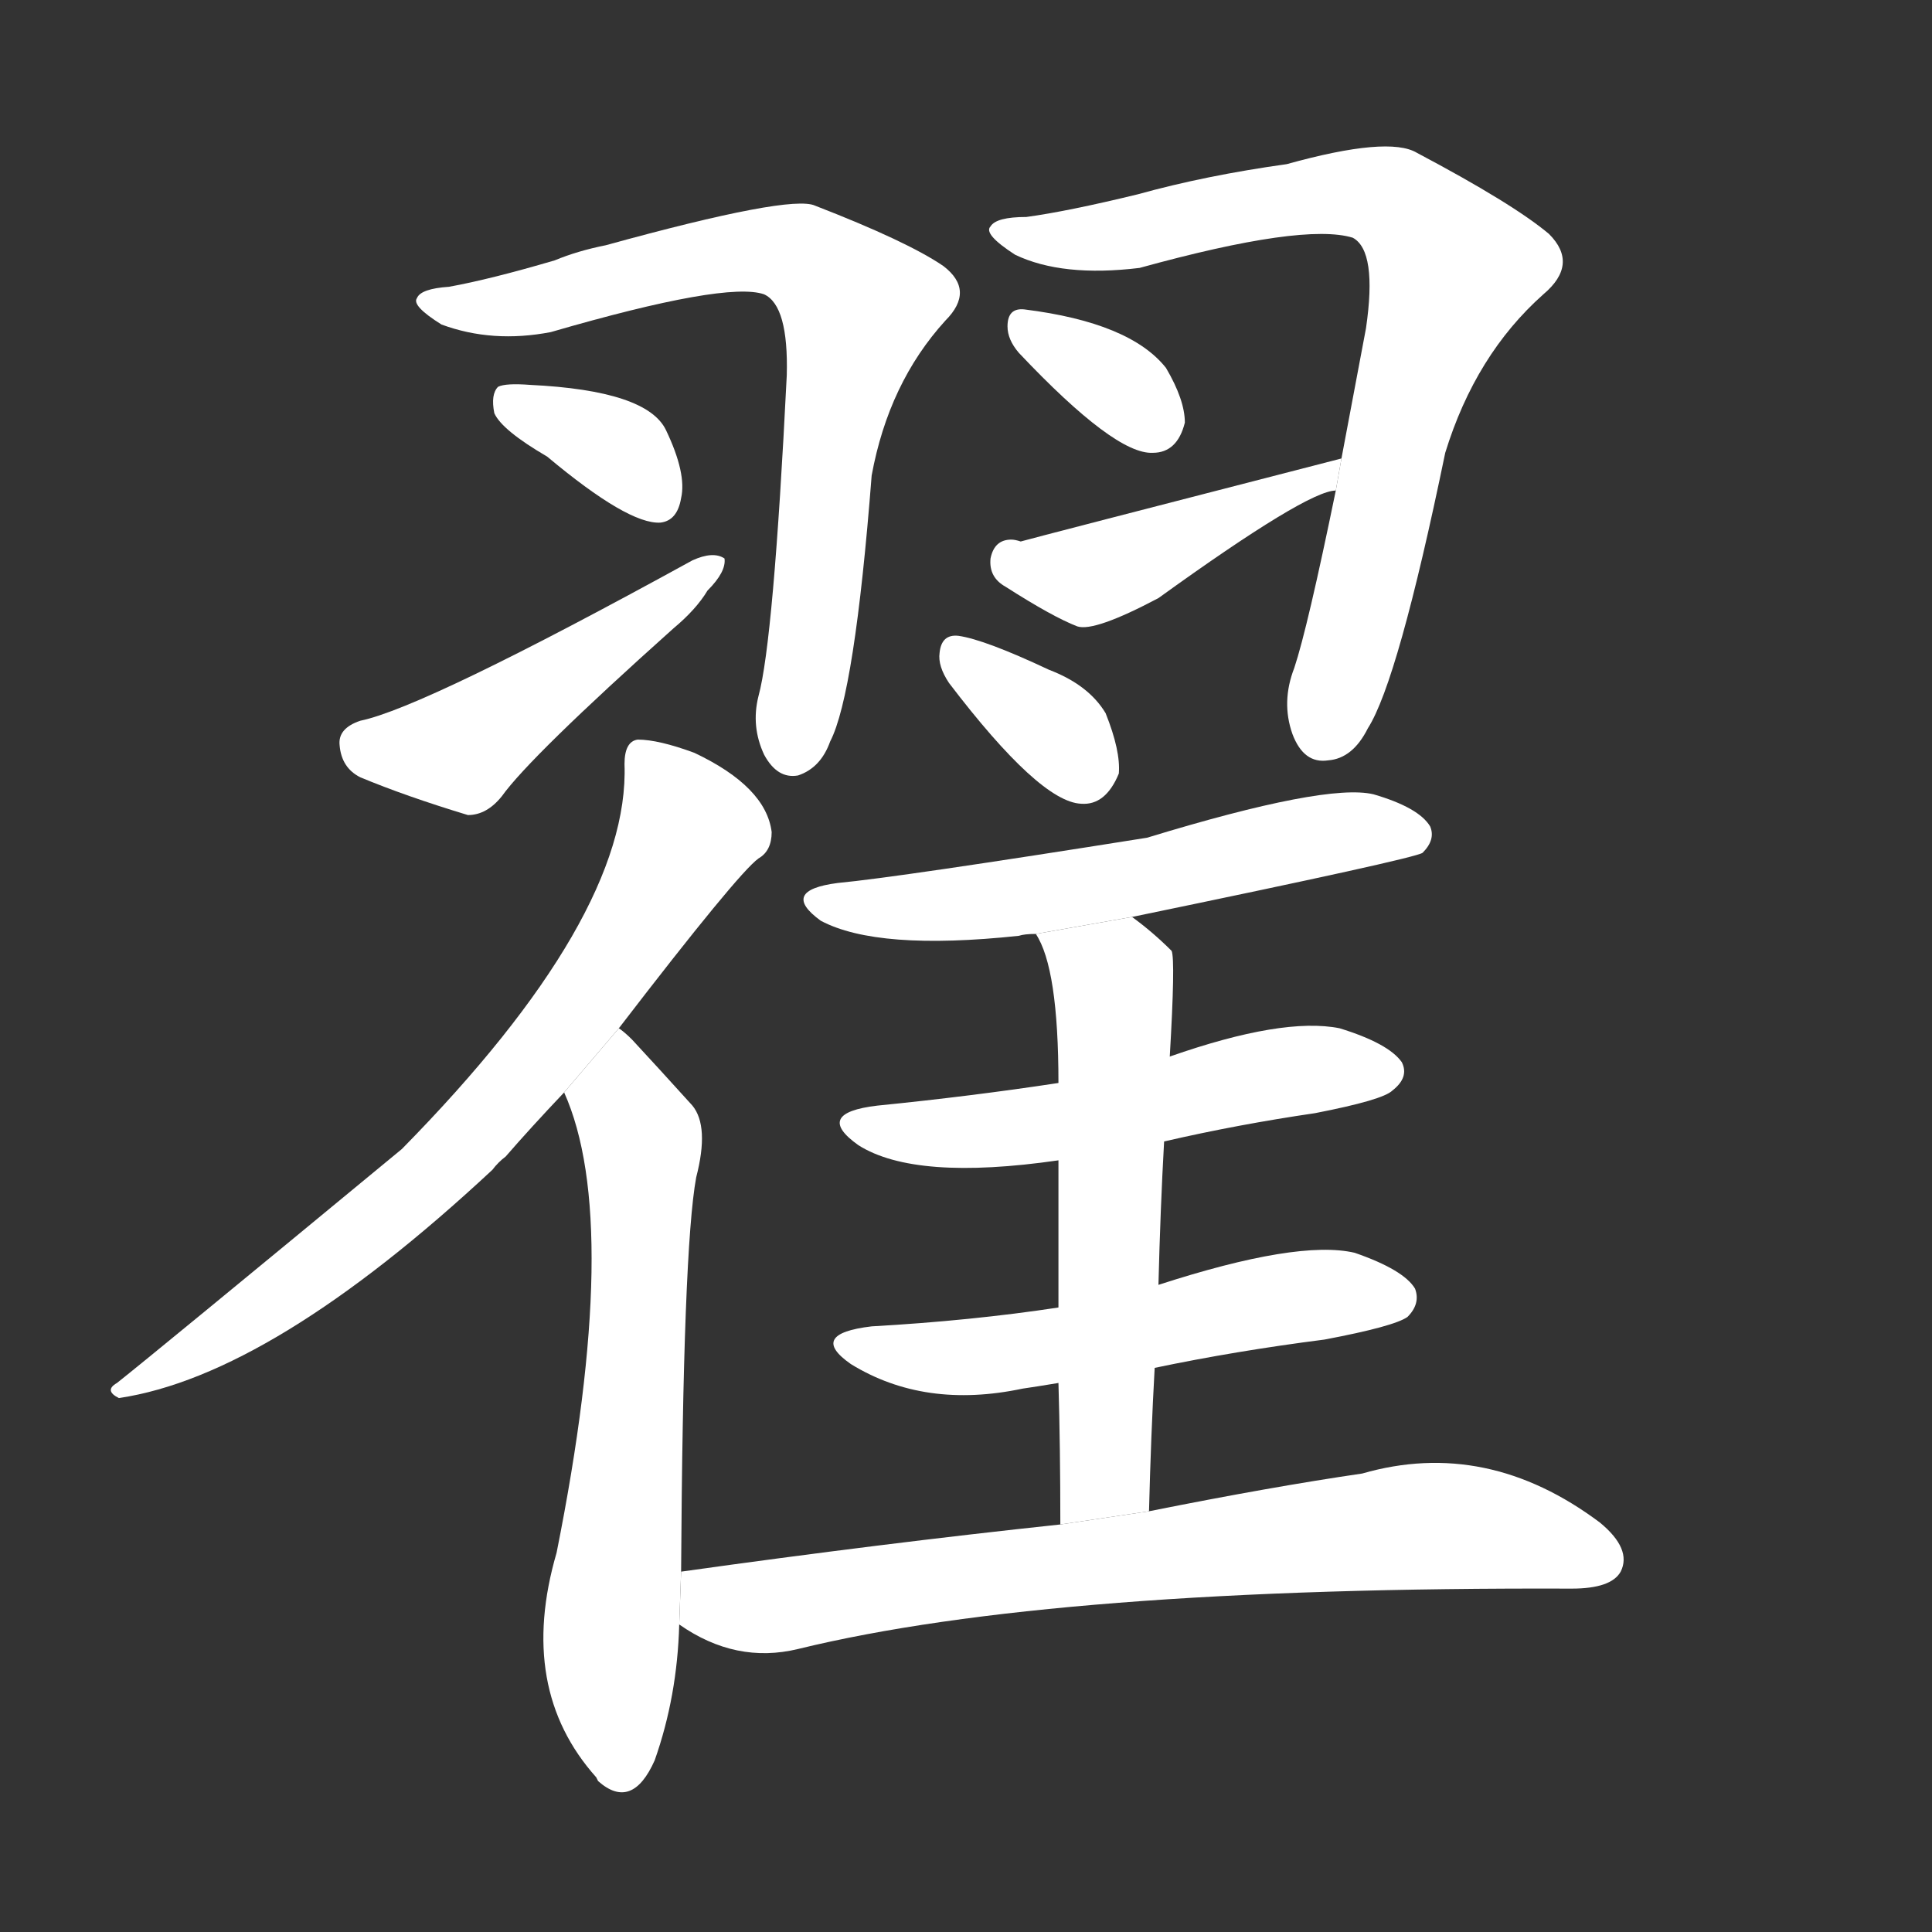 <!-- u7fdf_di2_surname_a_kind_of_pheasant_plumes -->
<!-- 7FDF -->
<!--  -->
<!--  -->
<svg viewBox="0 0 1024 1024">
  <rect x="0" y="0" width="1024" height="1024" fill="#333333" stroke="none"/>
  <g transform="scale(1, -1) translate(0, -900)">
    <path fill="#FFFFFF" d="M 238 748 Q 223 747 221 742 Q 218 738 234 728 Q 261 718 292 724 Q 385 751 405 744 Q 418 738 417 701 Q 410 560 402 531 Q 398 515 405 500 Q 412 487 423 489 Q 435 493 440 507 Q 453 532 462 648 Q 471 697 501 730 Q 517 746 500 759 Q 481 772 432 791 Q 419 797 321 770 Q 306 767 294 762 Q 260 752 238 748 Z"></path>
    <path fill="#FFFFFF" d="M 290 658 Q 333 622 350 623 Q 359 624 361 636 Q 364 649 353 672 Q 343 693 281 696 Q 268 697 264 695 Q 260 691 262 681 Q 266 672 290 658 Z"></path>
    <path fill="#FFFFFF" d="M 191 518 Q 179 514 180 505 Q 181 493 191 488 Q 215 478 248 468 Q 258 468 266 478 Q 281 499 357 567 Q 369 577 375 587 Q 385 597 384 604 Q 378 608 367 603 Q 225 525 191 518 Z"></path>
    <path fill="#FFFFFF" d="M 708 640 Q 693 567 686 546 Q 679 528 685 511 Q 691 495 704 497 Q 717 498 725 514 Q 741 539 766 660 Q 782 712 818 744 Q 837 760 821 776 Q 802 792 751 819 Q 736 828 682 813 Q 639 807 603 797 Q 566 788 544 785 Q 528 785 525 780 Q 521 776 538 765 Q 563 753 604 758 Q 691 782 717 774 Q 730 767 724 726 Q 717 689 711 657 L 708 640 Z"></path>
    <path fill="#FFFFFF" d="M 540 713 Q 591 659 611 660 Q 624 660 628 676 Q 628 688 618 705 Q 599 729 543 736 Q 534 737 534 727 Q 534 720 540 713 Z"></path>
    <path fill="#FFFFFF" d="M 711 657 Q 548 615 541 613 Q 538 614 536 614 Q 527 614 525 604 Q 524 594 533 589 Q 558 573 571 568 Q 580 565 614 583 Q 693 640 708 640 L 711 657 Z"></path>
    <path fill="#FFFFFF" d="M 328 355 Q 391 437 402 445 Q 409 449 409 459 Q 406 483 368 501 Q 349 508 338 508 Q 331 507 331 495 Q 334 414 213 291 Q 81 182 62 167 Q 55 163 63 159 Q 144 171 261 280 Q 264 284 268 287 Q 281 302 299 321 L 328 355 Z"></path>
    <path fill="#FFFFFF" d="M 299 321 Q 330 252 295 77 Q 274 5 316 -42 L 317 -44 Q 335 -60 347 -33 Q 359 1 360 39 L 361 67 Q 362 238 369 276 Q 376 303 367 314 Q 348 335 335 349 Q 331 353 328 355 L 299 321 Z"></path>
    <path fill="#FFFFFF" d="M 503 538 Q 551 475 573 474 Q 586 473 593 490 Q 594 502 586 522 Q 577 537 556 545 Q 522 561 508 563 Q 499 564 498 554 Q 497 547 503 538 Z"></path>
    <path fill="#FFFFFF" d="M 600 414 Q 750 445 754 448 Q 761 455 758 462 Q 752 472 728 479 Q 703 485 608 456 Q 476 435 444 432 Q 413 428 435 412 Q 465 396 540 404 Q 543 405 549 405 L 600 414 Z"></path>
    <path fill="#FFFFFF" d="M 617 295 Q 656 304 697 310 Q 733 317 738 322 Q 747 329 743 337 Q 736 347 710 355 Q 680 361 620 340 L 561 326 Q 515 319 465 314 Q 431 310 455 293 Q 485 274 561 285 L 617 295 Z"></path>
    <path fill="#FFFFFF" d="M 612 175 Q 655 184 702 190 Q 739 197 746 202 Q 753 209 750 217 Q 744 227 718 236 Q 688 243 614 219 L 561 207 Q 515 200 462 197 Q 428 193 451 177 Q 490 153 542 164 Q 549 165 561 167 L 612 175 Z"></path>
    <path fill="#FFFFFF" d="M 609 99 Q 610 139 612 175 L 614 219 Q 615 259 617 295 L 620 340 Q 623 391 621 396 Q 611 406 600 414 L 549 405 Q 561 387 561 326 L 561 285 Q 561 254 561 207 L 561 167 Q 562 133 562 92 L 609 99 Z"></path>
    <path fill="#FFFFFF" d="M 360 39 Q 390 18 423 26 Q 558 59 833 58 Q 854 58 859 67 Q 865 79 848 93 Q 788 138 722 119 Q 674 112 609 99 L 562 92 Q 468 82 361 67 L 360 39 Z"></path>
  </g>
</svg>
